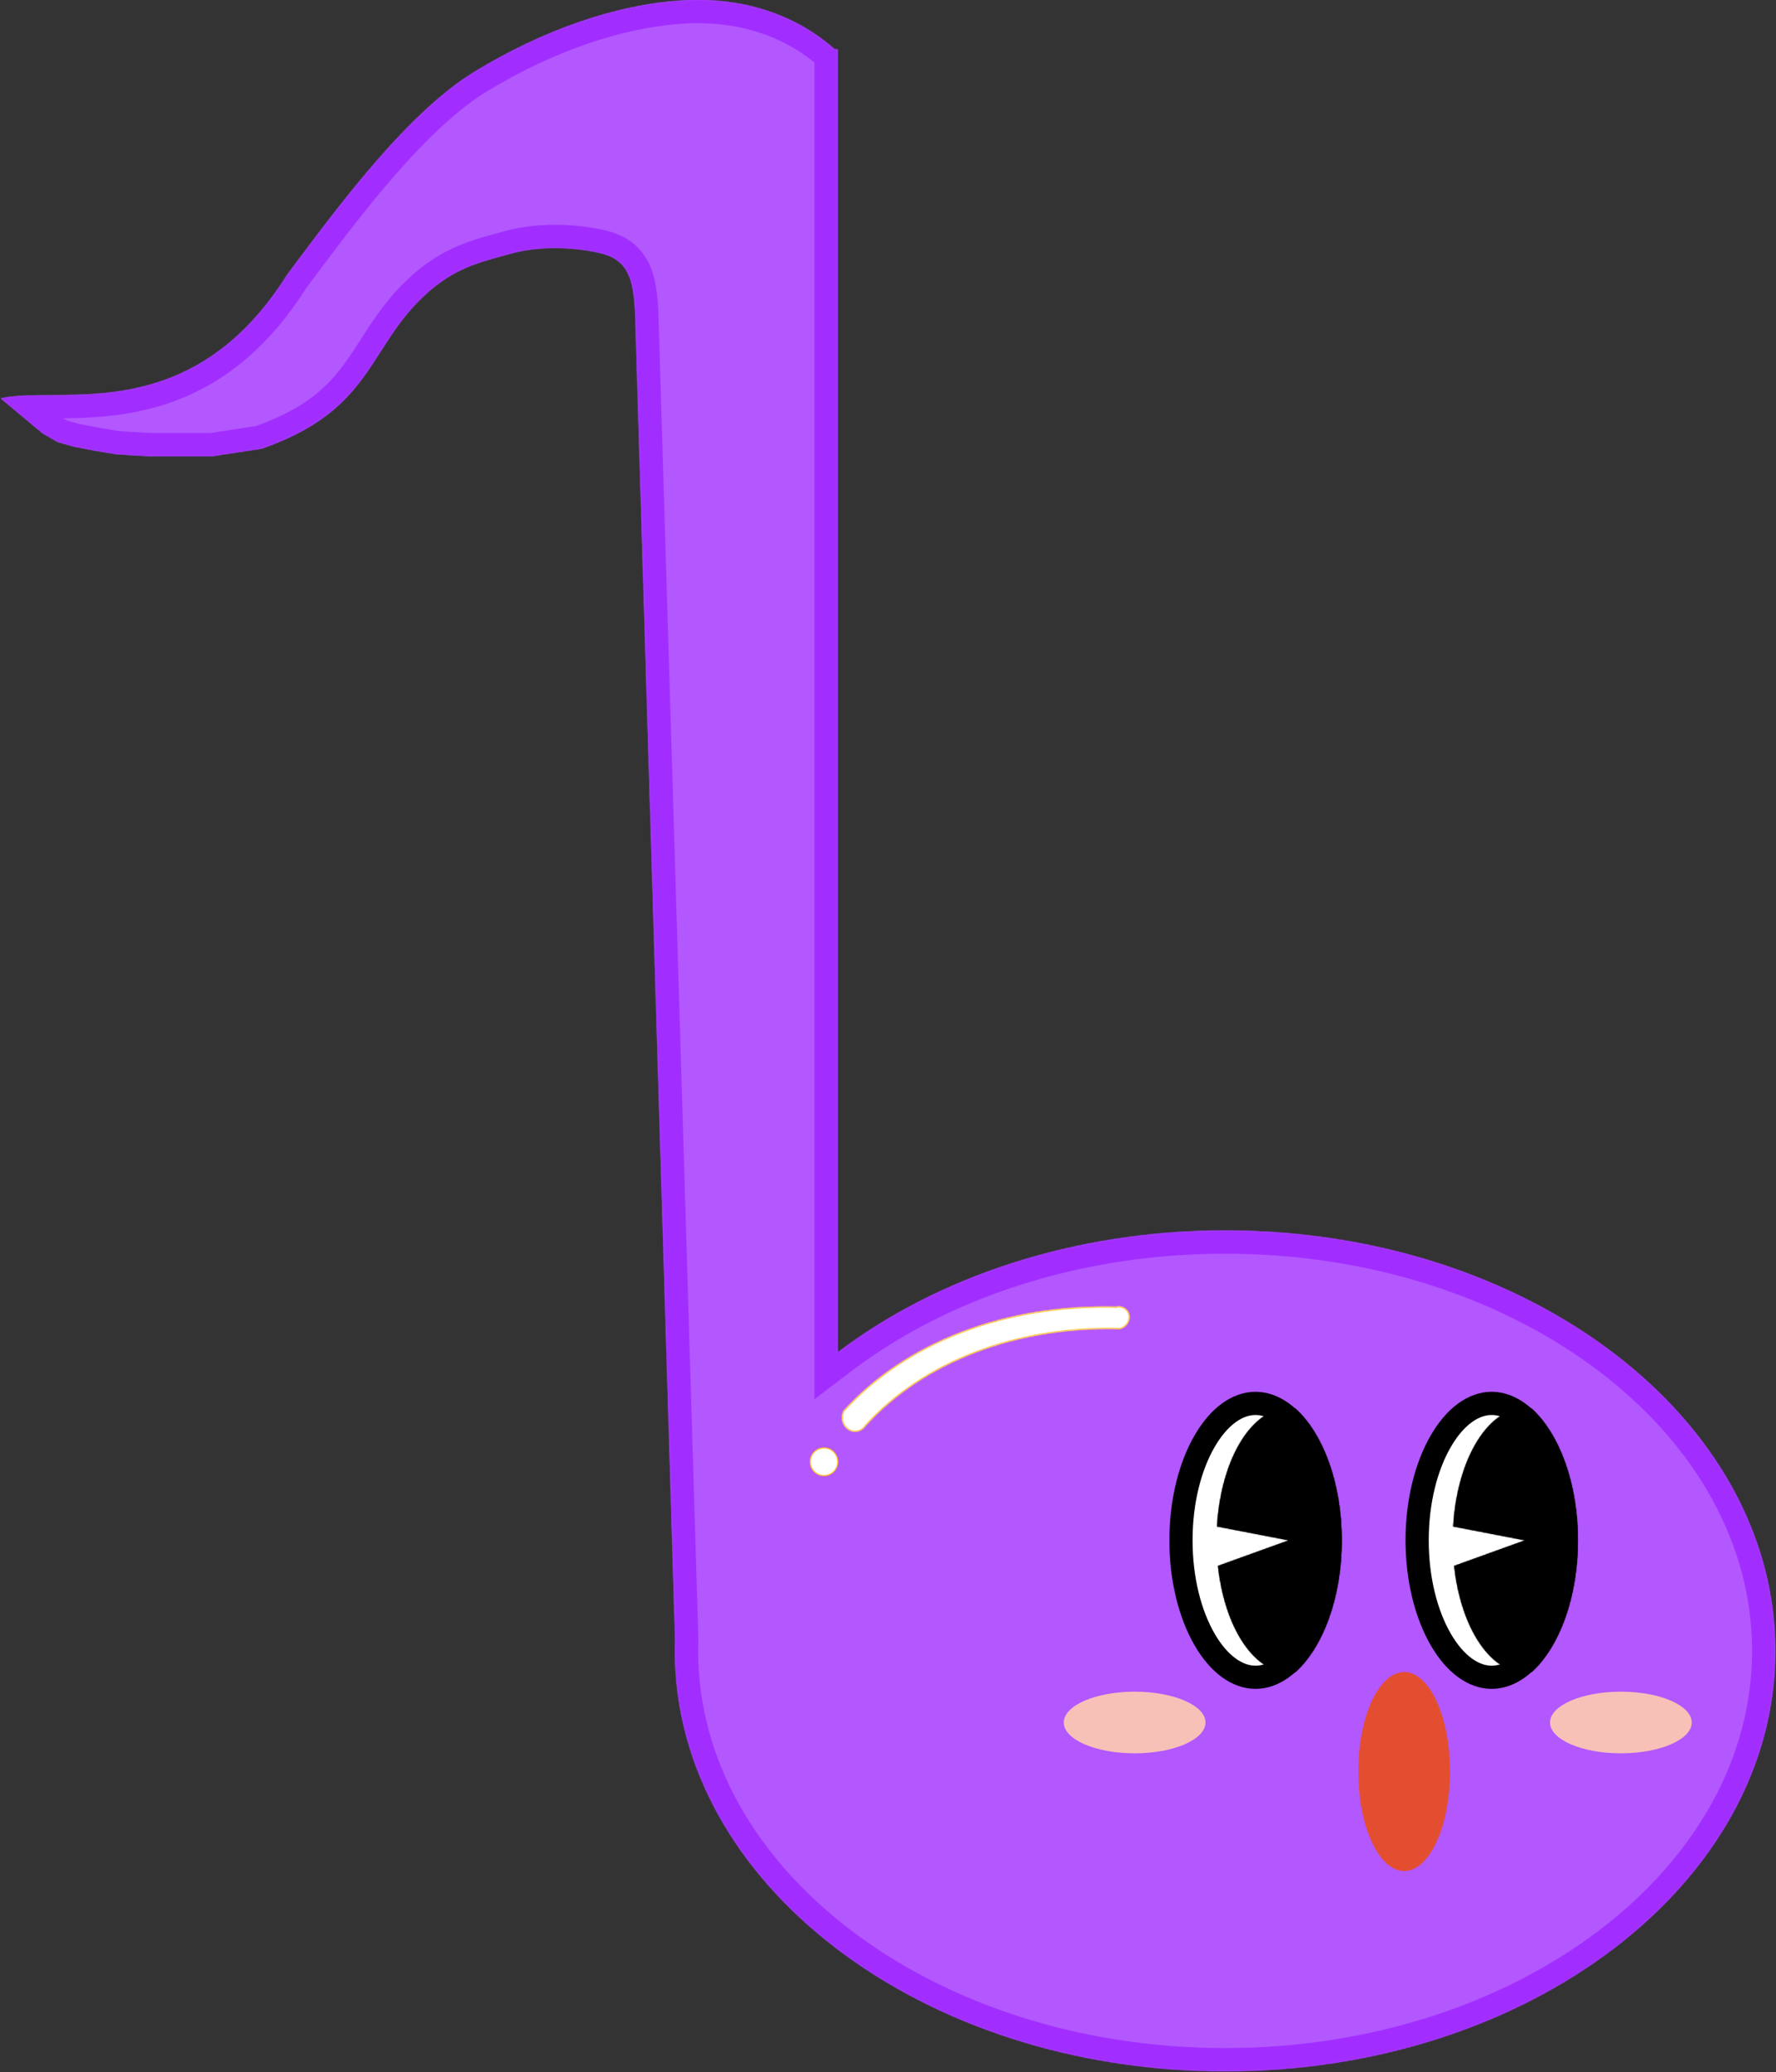<svg width="1532" height="1787" viewBox="0 0 1532 1787" fill="none" xmlns="http://www.w3.org/2000/svg">
<rect x="0" y="0" width="1532" height="1787" fill="#333333" stroke="none"/>
<mask id="path-1-inside-1_351_3036" fill="white">
<path fill-rule="evenodd" clip-rule="evenodd" d="M722.563 44.905C722.638 44.974 722.713 45.044 722.787 45.114L722.563 45.469V743.601V1166.38C808.336 1101.37 926.428 1061.21 1056.8 1061.21C1318.9 1061.21 1531.37 1223.53 1531.37 1423.75C1531.37 1623.98 1318.9 1786.29 1056.8 1786.29C794.702 1786.29 582.23 1623.98 582.23 1423.75C582.23 1420.42 582.289 1417.11 582.406 1413.8L547.879 268.242C546.303 243.022 543.118 224.74 519.245 218.589C500.577 213.78 468.472 210.964 440.926 218.589C438.729 219.198 436.556 219.787 434.403 220.37C409.56 227.106 387.359 233.125 361.264 259.439C347.159 273.662 337.654 288.492 328.267 303.139C308.177 334.486 288.626 364.991 225.681 386.894L183.011 393.43H154.924H128.997L101.181 391.796L82.818 388.799L63.101 384.987L49.77 381.175L36.635 373.549L0.716 343.592C12.189 341.022 26.759 340.941 43.404 340.849C100.817 340.53 182.924 340.076 247.829 236.836C249.812 234.189 251.84 231.478 253.908 228.712C295.256 173.42 353.196 95.942 409.982 61.537C469.608 25.411 531.659 4.087 587.714 0.46C642.202 -3.066 687.96 13.936 720.054 42.612H722.563V44.905Z"/>
</mask>
<path fill-rule="evenodd" clip-rule="evenodd" d="M722.563 44.905C722.638 44.974 722.713 45.044 722.787 45.114L722.563 45.469V743.601V1166.38C808.336 1101.37 926.428 1061.21 1056.8 1061.21C1318.9 1061.21 1531.37 1223.53 1531.37 1423.75C1531.37 1623.98 1318.9 1786.29 1056.8 1786.29C794.702 1786.29 582.23 1623.98 582.23 1423.75C582.23 1420.42 582.289 1417.11 582.406 1413.8L547.879 268.242C546.303 243.022 543.118 224.74 519.245 218.589C500.577 213.78 468.472 210.964 440.926 218.589C438.729 219.198 436.556 219.787 434.403 220.37C409.56 227.106 387.359 233.125 361.264 259.439C347.159 273.662 337.654 288.492 328.267 303.139C308.177 334.486 288.626 364.991 225.681 386.894L183.011 393.43H154.924H128.997L101.181 391.796L82.818 388.799L63.101 384.987L49.77 381.175L36.635 373.549L0.716 343.592C12.189 341.022 26.759 340.941 43.404 340.849C100.817 340.53 182.924 340.076 247.829 236.836C249.812 234.189 251.84 231.478 253.908 228.712C295.256 173.42 353.196 95.942 409.982 61.537C469.608 25.411 531.659 4.087 587.714 0.46C642.202 -3.066 687.96 13.936 720.054 42.612H722.563V44.905Z" fill="#B357FF"/>
<path d="M722.787 45.114L736.466 30.524L748.519 41.824L739.698 55.793L722.787 45.114ZM722.563 44.905L708.916 59.524L702.563 53.594V44.905H722.563ZM722.563 45.469H702.563V39.682L705.653 34.79L722.563 45.469ZM722.563 1166.38L734.644 1182.32L702.563 1206.63V1166.38H722.563ZM582.406 1413.8L602.396 1413.2L602.416 1413.85L602.393 1414.51L582.406 1413.8ZM547.879 268.242L567.84 266.994L567.861 267.316L567.87 267.639L547.879 268.242ZM519.245 218.589L514.255 237.957L519.245 218.589ZM440.926 218.589L435.59 199.314L435.59 199.314L440.926 218.589ZM434.403 220.37L439.636 239.673L439.636 239.674L434.403 220.37ZM361.264 259.439L375.465 273.522V273.522L361.264 259.439ZM328.267 303.139L345.106 313.931V313.931L328.267 303.139ZM225.681 386.894L232.254 405.783L230.522 406.385L228.709 406.663L225.681 386.894ZM183.011 393.43L186.039 413.199L184.533 413.43H183.011V393.43ZM128.997 393.43V413.43H128.411L127.825 413.395L128.997 393.43ZM101.181 391.796L100.008 411.761L98.978 411.701L97.959 411.534L101.181 391.796ZM82.818 388.799L79.597 408.538L79.308 408.491L79.022 408.435L82.818 388.799ZM63.101 384.987L59.305 404.624L58.445 404.457L57.602 404.216L63.101 384.987ZM49.77 381.175L44.271 400.404L41.88 399.72L39.729 398.471L49.77 381.175ZM36.635 373.549L26.594 390.846L25.127 389.994L23.825 388.908L36.635 373.549ZM0.716 343.592L-12.094 358.952L-43.268 332.952L-3.657 324.076L0.716 343.592ZM43.404 340.849L43.515 360.848L43.404 340.849ZM247.829 236.836L230.897 226.191L231.333 225.498L231.824 224.843L247.829 236.836ZM253.908 228.712L269.925 240.69L269.925 240.69L253.908 228.712ZM409.982 61.537L420.345 78.642L409.982 61.537ZM587.714 0.46L589.005 20.418L587.714 0.46ZM720.054 42.612V62.612H712.42L706.728 57.526L720.054 42.612ZM722.563 42.612V22.613H742.563V42.612H722.563ZM709.108 59.704C709.046 59.646 708.982 59.586 708.916 59.524L736.211 30.285C736.294 30.363 736.38 30.442 736.466 30.524L709.108 59.704ZM705.653 34.79L705.877 34.435L739.698 55.793L739.474 56.147L705.653 34.79ZM702.563 743.601V45.469H742.563V743.601H702.563ZM702.563 1166.38V743.601H742.563V1166.38H702.563ZM1056.8 1081.21C930.406 1081.21 816.646 1120.17 734.644 1182.32L710.483 1150.44C800.026 1082.57 922.451 1041.21 1056.8 1041.21V1081.21ZM1511.37 1423.75C1511.37 1331.19 1462.3 1245.99 1380.23 1183.29C1298.13 1120.57 1183.85 1081.21 1056.8 1081.21V1041.21C1191.84 1041.21 1314.84 1083 1404.51 1151.5C1494.19 1220.02 1551.37 1316.09 1551.37 1423.75H1511.37ZM1056.8 1766.29C1183.85 1766.29 1298.13 1726.93 1380.23 1664.21C1462.3 1601.51 1511.37 1516.32 1511.37 1423.75H1551.37C1551.37 1531.41 1494.19 1627.49 1404.51 1696C1314.84 1764.5 1191.84 1806.29 1056.8 1806.29V1766.29ZM602.23 1423.75C602.23 1516.32 651.294 1601.51 733.37 1664.21C815.463 1726.93 929.746 1766.29 1056.8 1766.29V1806.29C921.754 1806.29 798.753 1764.5 709.087 1696C619.403 1627.49 562.23 1531.41 562.23 1423.75H602.23ZM602.393 1414.51C602.285 1417.58 602.23 1420.66 602.23 1423.75H562.23C562.23 1420.19 562.293 1416.64 562.418 1413.1L602.393 1414.51ZM567.87 267.639L602.396 1413.2L562.415 1414.41L527.888 268.844L567.87 267.639ZM524.234 199.222C541.574 203.689 553.366 213.543 560.035 227.781C565.836 240.167 567.071 254.692 567.84 266.994L527.918 269.49C527.111 256.572 525.965 249.345 523.812 244.748C522.525 242.002 520.789 239.64 514.255 237.957L524.234 199.222ZM435.59 199.314C467.368 190.518 503.156 193.792 524.234 199.222L514.255 237.957C497.998 233.769 469.576 231.411 446.261 237.865L435.59 199.314ZM429.169 201.067C431.33 200.481 433.452 199.906 435.59 199.314L446.261 237.865C444.005 238.489 441.781 239.092 439.636 239.673L429.169 201.067ZM347.063 245.356C377.031 215.136 403.565 208.009 429.169 201.067L439.636 239.674C415.554 246.202 397.688 251.113 375.465 273.522L347.063 245.356ZM311.429 292.347C320.735 277.827 331.27 261.282 347.063 245.356L375.465 273.522C363.049 286.042 354.574 299.158 345.106 313.931L311.429 292.347ZM219.108 368.004C248.329 357.837 266.43 346.068 279.381 333.953C292.579 321.606 301.277 308.186 311.429 292.347L345.106 313.931C335.166 329.439 324.044 346.945 306.708 363.163C289.124 379.613 265.978 394.048 232.254 405.783L219.108 368.004ZM179.982 373.66L222.653 367.124L228.709 406.663L186.039 413.199L179.982 373.66ZM154.924 373.43H183.011V413.43H154.924V373.43ZM128.997 373.43H154.924V413.43H128.997V373.43ZM102.354 371.83L130.17 373.464L127.825 413.395L100.008 411.761L102.354 371.83ZM86.039 369.06L104.402 372.057L97.959 411.534L79.597 408.538L86.039 369.06ZM66.897 365.351L86.614 369.162L79.022 408.435L59.305 404.624L66.897 365.351ZM55.269 361.945L68.601 365.758L57.602 404.216L44.271 400.404L55.269 361.945ZM46.676 356.253L59.811 363.878L39.729 398.471L26.594 390.846L46.676 356.253ZM13.526 328.233L49.445 358.19L23.825 388.908L-12.094 358.952L13.526 328.233ZM43.515 360.848C26.092 360.945 13.989 361.114 5.089 363.108L-3.657 324.076C10.389 320.929 27.426 320.937 43.294 320.849L43.515 360.848ZM264.761 247.481C230.073 302.657 189.865 331.569 149.658 346.228C110.164 360.627 71.992 360.69 43.515 360.848L43.294 320.849C72.229 320.689 103.817 320.365 135.956 308.648C167.382 297.19 200.681 274.254 230.897 226.191L264.761 247.481ZM269.925 240.69C267.857 243.455 265.824 246.173 263.835 248.828L231.824 224.843C233.801 222.205 235.822 219.502 237.892 216.734L269.925 240.69ZM420.345 78.642C394.619 94.23 367.557 120.341 341.209 150.46C315.042 180.374 290.663 212.958 269.925 240.69L237.891 216.735C258.502 189.174 283.767 155.373 311.103 124.124C338.259 93.08 368.559 63.25 399.618 44.432L420.345 78.642ZM589.005 20.418C536.843 23.794 477.872 43.788 420.345 78.642L399.618 44.432C461.344 7.034 526.476 -15.619 586.422 -19.498L589.005 20.418ZM706.728 57.526C678.88 32.644 638.482 17.216 589.005 20.418L586.422 -19.498C645.922 -23.349 697.04 -4.772 733.38 27.699L706.728 57.526ZM722.563 62.612H720.054V22.613H722.563V62.612ZM702.563 44.905V42.612H742.563V44.905H702.563Z" fill="#A12EFF" mask="url(#path-1-inside-1_351_3036)"/>
<path d="M1222.44 1328.41C1222.44 1362.34 1230.44 1392.57 1242.86 1413.97C1255.42 1435.63 1271.29 1446.51 1286.75 1446.51C1302.2 1446.51 1318.07 1435.63 1330.63 1413.97C1343.05 1392.57 1351.05 1362.34 1351.05 1328.41C1351.05 1294.48 1343.05 1264.25 1330.63 1242.85C1318.07 1221.19 1302.2 1210.31 1286.75 1210.31C1271.29 1210.31 1255.42 1221.19 1242.86 1242.85C1230.44 1264.25 1222.44 1294.48 1222.44 1328.41Z" fill="white" stroke="black" stroke-width="20"/>
<mask id="path-4-inside-2_351_3036" fill="white">
<path fill-rule="evenodd" clip-rule="evenodd" d="M1321.17 1214.86C1319.92 1214.65 1318.66 1214.51 1317.4 1214.44C1301.68 1213.57 1286.37 1223.6 1274.53 1242.51C1262.69 1261.43 1255.19 1287.84 1253.54 1316.44L1315.52 1328.41L1254.38 1350.47C1257.42 1378.68 1266.17 1403.76 1278.89 1420.66C1291.13 1436.92 1306.16 1444.46 1321.18 1441.95C1344.88 1420.55 1361.05 1377.74 1361.05 1328.41C1361.05 1279.08 1344.88 1236.26 1321.17 1214.86Z"/>
</mask>
<path fill-rule="evenodd" clip-rule="evenodd" d="M1321.17 1214.86C1319.92 1214.65 1318.66 1214.51 1317.4 1214.44C1301.68 1213.57 1286.37 1223.6 1274.53 1242.51C1262.69 1261.43 1255.19 1287.84 1253.54 1316.44L1315.52 1328.41L1254.38 1350.47C1257.42 1378.68 1266.17 1403.76 1278.89 1420.66C1291.13 1436.92 1306.16 1444.46 1321.18 1441.95C1344.88 1420.55 1361.05 1377.74 1361.05 1328.41C1361.05 1279.08 1344.88 1236.26 1321.17 1214.86Z" fill="black"/>
<path d="M1321.17 1214.86L1321.34 1213.87L1321.63 1213.92L1321.84 1214.11L1321.17 1214.86ZM1317.4 1214.44L1317.45 1213.44L1317.4 1214.44ZM1274.53 1242.51L1273.68 1241.98L1274.53 1242.51ZM1253.54 1316.44L1253.35 1317.42L1252.49 1317.26L1252.54 1316.38L1253.54 1316.44ZM1315.52 1328.41L1315.71 1327.42L1319.27 1328.11L1315.85 1329.35L1315.52 1328.41ZM1254.38 1350.47L1253.38 1350.57L1253.3 1349.79L1254.04 1349.52L1254.38 1350.47ZM1278.89 1420.66L1278.09 1421.26L1278.89 1420.66ZM1321.18 1441.95L1321.85 1442.7L1321.63 1442.89L1321.35 1442.94L1321.18 1441.95ZM1321.01 1215.84C1319.79 1215.64 1318.57 1215.5 1317.34 1215.44L1317.45 1213.44C1318.75 1213.51 1320.05 1213.65 1321.34 1213.87L1321.01 1215.84ZM1317.34 1215.44C1302.14 1214.6 1287.12 1224.29 1275.38 1243.05L1273.68 1241.98C1285.63 1222.9 1301.23 1212.54 1317.45 1213.44L1317.34 1215.44ZM1275.38 1243.05C1263.65 1261.78 1256.18 1288.02 1254.54 1316.5L1252.54 1316.38C1254.2 1287.66 1261.73 1261.08 1273.68 1241.98L1275.38 1243.05ZM1253.73 1315.46L1315.71 1327.42L1315.33 1329.39L1253.35 1317.42L1253.73 1315.46ZM1315.85 1329.35L1254.72 1351.41L1254.04 1349.52L1315.18 1327.47L1315.85 1329.35ZM1255.37 1350.36C1258.4 1378.46 1267.11 1403.34 1279.69 1420.06L1278.09 1421.26C1265.24 1404.17 1256.44 1378.91 1253.38 1350.57L1255.37 1350.36ZM1279.69 1420.06C1291.79 1436.14 1306.49 1443.4 1321.02 1440.97L1321.35 1442.94C1305.84 1445.53 1290.47 1437.71 1278.09 1421.26L1279.69 1420.06ZM1320.51 1441.21C1343.93 1420.06 1360.05 1377.57 1360.05 1328.41H1362.05C1362.05 1377.9 1345.84 1421.04 1321.85 1442.7L1320.51 1441.21ZM1360.05 1328.41C1360.05 1279.24 1343.93 1236.74 1320.5 1215.6L1321.84 1214.11C1345.83 1235.77 1362.05 1278.91 1362.05 1328.41H1360.05Z" fill="black" mask="url(#path-4-inside-2_351_3036)"/>
<path d="M1018.72 1328.41C1018.72 1362.34 1026.72 1392.57 1039.13 1413.97C1051.69 1435.63 1067.56 1446.51 1083.02 1446.51C1098.48 1446.51 1114.35 1435.63 1126.91 1413.97C1139.32 1392.57 1147.32 1362.34 1147.32 1328.41C1147.32 1294.48 1139.32 1264.25 1126.91 1242.85C1114.35 1221.19 1098.48 1210.31 1083.02 1210.31C1067.56 1210.31 1051.69 1221.19 1039.13 1242.85C1026.72 1264.25 1018.72 1294.48 1018.72 1328.41Z" fill="white" stroke="black" stroke-width="20"/>
<mask id="path-7-inside-3_351_3036" fill="white">
<path fill-rule="evenodd" clip-rule="evenodd" d="M1117.45 1214.86C1116.19 1214.65 1114.93 1214.51 1113.67 1214.44C1097.96 1213.57 1082.65 1223.6 1070.8 1242.51C1058.96 1261.43 1051.47 1287.84 1049.82 1316.44L1111.79 1328.41L1050.65 1350.47C1053.69 1378.68 1062.45 1403.76 1075.17 1420.66C1087.4 1436.92 1102.43 1444.46 1117.45 1441.95C1141.16 1420.55 1157.33 1377.74 1157.33 1328.41C1157.33 1279.08 1141.15 1236.26 1117.45 1214.86Z"/>
</mask>
<path fill-rule="evenodd" clip-rule="evenodd" d="M1117.45 1214.86C1116.19 1214.65 1114.93 1214.51 1113.67 1214.44C1097.96 1213.57 1082.65 1223.6 1070.8 1242.51C1058.96 1261.43 1051.47 1287.84 1049.82 1316.44L1111.79 1328.41L1050.65 1350.47C1053.69 1378.68 1062.45 1403.76 1075.17 1420.66C1087.4 1436.92 1102.43 1444.46 1117.45 1441.95C1141.16 1420.55 1157.33 1377.74 1157.33 1328.41C1157.33 1279.08 1141.15 1236.26 1117.45 1214.86Z" fill="black"/>
<path d="M1117.45 1214.86L1117.61 1213.87L1117.9 1213.92L1118.12 1214.11L1117.45 1214.86ZM1113.67 1214.44L1113.72 1213.44L1113.67 1214.44ZM1070.8 1242.51L1069.96 1241.98L1070.8 1242.51ZM1049.82 1316.44L1049.63 1317.42L1048.77 1317.26L1048.82 1316.38L1049.82 1316.44ZM1111.79 1328.41L1111.98 1327.42L1115.55 1328.11L1112.13 1329.35L1111.79 1328.41ZM1050.65 1350.47L1049.65 1350.57L1049.57 1349.79L1050.31 1349.52L1050.65 1350.47ZM1075.17 1420.66L1074.37 1421.26L1075.17 1420.66ZM1117.45 1441.95L1118.12 1442.7L1117.91 1442.89L1117.62 1442.94L1117.45 1441.95ZM1117.28 1215.84C1116.07 1215.64 1114.84 1215.5 1113.61 1215.44L1113.72 1213.44C1115.03 1213.51 1116.32 1213.65 1117.61 1213.87L1117.28 1215.84ZM1113.61 1215.44C1098.41 1214.6 1083.39 1224.29 1071.65 1243.05L1069.96 1241.98C1081.9 1222.9 1097.5 1212.54 1113.72 1213.44L1113.61 1215.44ZM1071.65 1243.05C1059.92 1261.78 1052.46 1288.02 1050.81 1316.5L1048.82 1316.38C1050.47 1287.66 1058 1261.08 1069.96 1241.98L1071.65 1243.05ZM1050.01 1315.46L1111.98 1327.42L1111.6 1329.39L1049.63 1317.42L1050.01 1315.46ZM1112.13 1329.35L1050.99 1351.41L1050.31 1349.52L1111.45 1327.47L1112.13 1329.35ZM1051.64 1350.36C1054.67 1378.46 1063.39 1403.34 1075.97 1420.06L1074.37 1421.26C1061.51 1404.17 1052.71 1378.91 1049.65 1350.57L1051.64 1350.36ZM1075.97 1420.06C1088.06 1436.14 1102.76 1443.4 1117.29 1440.97L1117.62 1442.94C1102.11 1445.53 1086.74 1437.71 1074.37 1421.26L1075.97 1420.06ZM1116.78 1441.21C1140.2 1420.06 1156.33 1377.57 1156.33 1328.41H1158.33C1158.33 1377.9 1142.11 1421.04 1118.12 1442.7L1116.78 1441.21ZM1156.33 1328.41C1156.33 1279.24 1140.2 1236.74 1116.78 1215.6L1118.12 1214.11C1142.11 1235.77 1158.33 1278.91 1158.33 1328.41H1156.33Z" fill="black" mask="url(#path-7-inside-3_351_3036)"/>
<ellipse cx="978.759" cy="1485.51" rx="61.119" ry="26.586" fill="#F7C1B8"/>
<ellipse cx="1398.2" cy="1485.51" rx="61.119" ry="26.586" fill="#F7C1B8"/>
<ellipse cx="1211.25" cy="1527.8" rx="39.547" ry="85.801" fill="#E44E30"/>
<path d="M722.652 1260.67C722.652 1267.28 717.341 1272.63 710.798 1272.63C704.256 1272.63 698.945 1267.28 698.945 1260.67C698.945 1254.06 704.256 1248.71 710.798 1248.71C717.341 1248.71 722.652 1254.06 722.652 1260.67Z" fill="white" stroke="#FFBD2E"/>
<mask id="path-13-inside-4_351_3036" fill="white">
<path fill-rule="evenodd" clip-rule="evenodd" d="M970.366 1128.14C968.227 1126.72 965.548 1126.24 962.919 1126.81L962.927 1126.86C915.547 1125.67 870.013 1133.09 829.377 1148.63C788.671 1164.19 753.824 1187.54 727.182 1217.11L727.326 1217.2C726.092 1219.96 725.856 1223.12 726.676 1226.06C727.546 1229.17 729.53 1231.79 732.193 1233.33C734.856 1234.87 737.979 1235.21 740.876 1234.28C743.352 1233.48 745.49 1231.8 746.954 1229.54C771.681 1202.36 803.894 1180.87 841.468 1166.5C879.33 1152.02 921.76 1145.11 965.909 1146.23L965.913 1146.26C965.948 1146.25 965.983 1146.24 966.017 1146.24C966.04 1146.24 966.063 1146.24 966.086 1146.24L966.083 1146.22C968.643 1145.62 970.939 1144.07 972.483 1141.89C974.061 1139.66 974.724 1136.96 974.327 1134.38C973.93 1131.8 972.505 1129.56 970.366 1128.14Z"/>
</mask>
<path fill-rule="evenodd" clip-rule="evenodd" d="M970.366 1128.14C968.227 1126.72 965.548 1126.24 962.919 1126.81L962.927 1126.86C915.547 1125.67 870.013 1133.09 829.377 1148.63C788.671 1164.19 753.824 1187.54 727.182 1217.11L727.326 1217.2C726.092 1219.96 725.856 1223.12 726.676 1226.06C727.546 1229.17 729.53 1231.79 732.193 1233.33C734.856 1234.87 737.979 1235.21 740.876 1234.28C743.352 1233.48 745.49 1231.8 746.954 1229.54C771.681 1202.36 803.894 1180.87 841.468 1166.5C879.33 1152.02 921.76 1145.11 965.909 1146.23L965.913 1146.26C965.948 1146.25 965.983 1146.24 966.017 1146.24C966.04 1146.24 966.063 1146.24 966.086 1146.24L966.083 1146.22C968.643 1145.62 970.939 1144.07 972.483 1141.89C974.061 1139.66 974.724 1136.96 974.327 1134.38C973.93 1131.8 972.505 1129.56 970.366 1128.14Z" fill="white"/>
<path d="M962.919 1126.81L962.707 1125.84L961.788 1126.04L961.931 1126.97L962.919 1126.81ZM970.366 1128.14L969.813 1128.97V1128.97L970.366 1128.14ZM962.927 1126.86L962.902 1127.86L964.097 1127.89L963.915 1126.71L962.927 1126.86ZM829.377 1148.63L829.02 1147.69L829.377 1148.63ZM727.182 1217.11L726.439 1216.44L725.677 1217.28L726.615 1217.93L727.182 1217.11ZM727.326 1217.2L728.239 1217.61L728.579 1216.85L727.894 1216.38L727.326 1217.2ZM726.676 1226.06L725.713 1226.32L726.676 1226.06ZM732.193 1233.33L732.694 1232.46H732.694L732.193 1233.33ZM740.876 1234.28L741.183 1235.23H741.183L740.876 1234.28ZM746.954 1229.54L746.214 1228.87L746.159 1228.93L746.115 1229L746.954 1229.54ZM841.468 1166.5L841.825 1167.43L841.468 1166.5ZM965.909 1146.23L966.897 1146.08L966.77 1145.25L965.934 1145.23L965.909 1146.23ZM965.913 1146.26L964.924 1146.41L965.086 1147.46L966.125 1147.24L965.913 1146.26ZM966.017 1146.24L966.043 1145.24L965.918 1145.23L965.795 1145.26L966.017 1146.24ZM966.086 1146.24L966.06 1147.24L967.252 1147.27L967.075 1146.09L966.086 1146.24ZM966.083 1146.22L965.855 1145.25L964.957 1145.46L965.095 1146.37L966.083 1146.22ZM972.483 1141.89L973.299 1142.47V1142.47L972.483 1141.89ZM974.327 1134.38L975.316 1134.23V1134.23L974.327 1134.38ZM963.132 1127.79C965.51 1127.27 967.911 1127.71 969.813 1128.97L970.919 1127.31C968.543 1125.73 965.586 1125.21 962.707 1125.84L963.132 1127.79ZM963.915 1126.71L963.908 1126.66L961.931 1126.97L961.939 1127.02L963.915 1126.71ZM829.734 1149.56C870.237 1134.07 915.64 1126.67 962.902 1127.86L962.952 1125.86C915.453 1124.67 869.788 1132.1 829.02 1147.69L829.734 1149.56ZM727.925 1217.78C754.451 1188.34 789.161 1165.07 829.734 1149.56L829.02 1147.69C788.18 1163.31 753.197 1186.74 726.439 1216.44L727.925 1217.78ZM727.894 1216.38L727.75 1216.28L726.615 1217.93L726.758 1218.03L727.894 1216.38ZM727.64 1225.79C726.882 1223.07 727.101 1220.15 728.239 1217.61L726.414 1216.8C725.084 1219.76 724.831 1223.16 725.713 1226.32L727.64 1225.79ZM732.694 1232.46C730.27 1231.06 728.443 1228.67 727.64 1225.79L725.713 1226.32C726.649 1229.68 728.79 1232.52 731.692 1234.2L732.694 1232.46ZM740.569 1233.33C737.945 1234.17 735.115 1233.87 732.694 1232.46L731.692 1234.2C734.597 1235.88 738.013 1236.25 741.183 1235.23L740.569 1233.33ZM746.115 1229C744.769 1231.08 742.815 1232.6 740.569 1233.33L741.183 1235.23C743.89 1234.36 746.211 1232.53 747.793 1230.09L746.115 1229ZM841.11 1165.57C803.404 1179.98 771.056 1201.56 746.214 1228.87L747.694 1230.22C772.306 1203.15 804.383 1181.75 841.825 1167.43L841.11 1165.57ZM965.934 1145.23C921.666 1144.11 879.106 1151.04 841.11 1165.57L841.825 1167.43C879.555 1153.01 921.853 1146.12 965.883 1147.23L965.934 1145.23ZM966.901 1146.11L966.897 1146.08L964.92 1146.39L964.924 1146.41L966.901 1146.11ZM965.795 1145.26C965.764 1145.27 965.732 1145.27 965.7 1145.28L966.125 1147.24C966.163 1147.23 966.202 1147.22 966.24 1147.21L965.795 1145.26ZM966.112 1145.24C966.089 1145.24 966.066 1145.24 966.043 1145.24L965.992 1147.24C966.015 1147.24 966.037 1147.24 966.06 1147.24L966.112 1145.24ZM965.095 1146.37L965.097 1146.39L967.075 1146.09L967.072 1146.07L965.095 1146.37ZM971.667 1141.31C970.262 1143.29 968.174 1144.7 965.855 1145.25L966.312 1147.19C969.113 1146.54 971.616 1144.84 973.299 1142.47L971.667 1141.31ZM973.339 1134.53C973.694 1136.84 973.102 1139.28 971.667 1141.31L973.299 1142.47C975.019 1140.04 975.754 1137.08 975.316 1134.23L973.339 1134.53ZM969.813 1128.97C971.714 1130.23 972.984 1132.23 973.339 1134.53L975.316 1134.23C974.877 1131.38 973.297 1128.88 970.919 1127.31L969.813 1128.97Z" fill="#FFBD2E" mask="url(#path-13-inside-4_351_3036)"/>
</svg>
